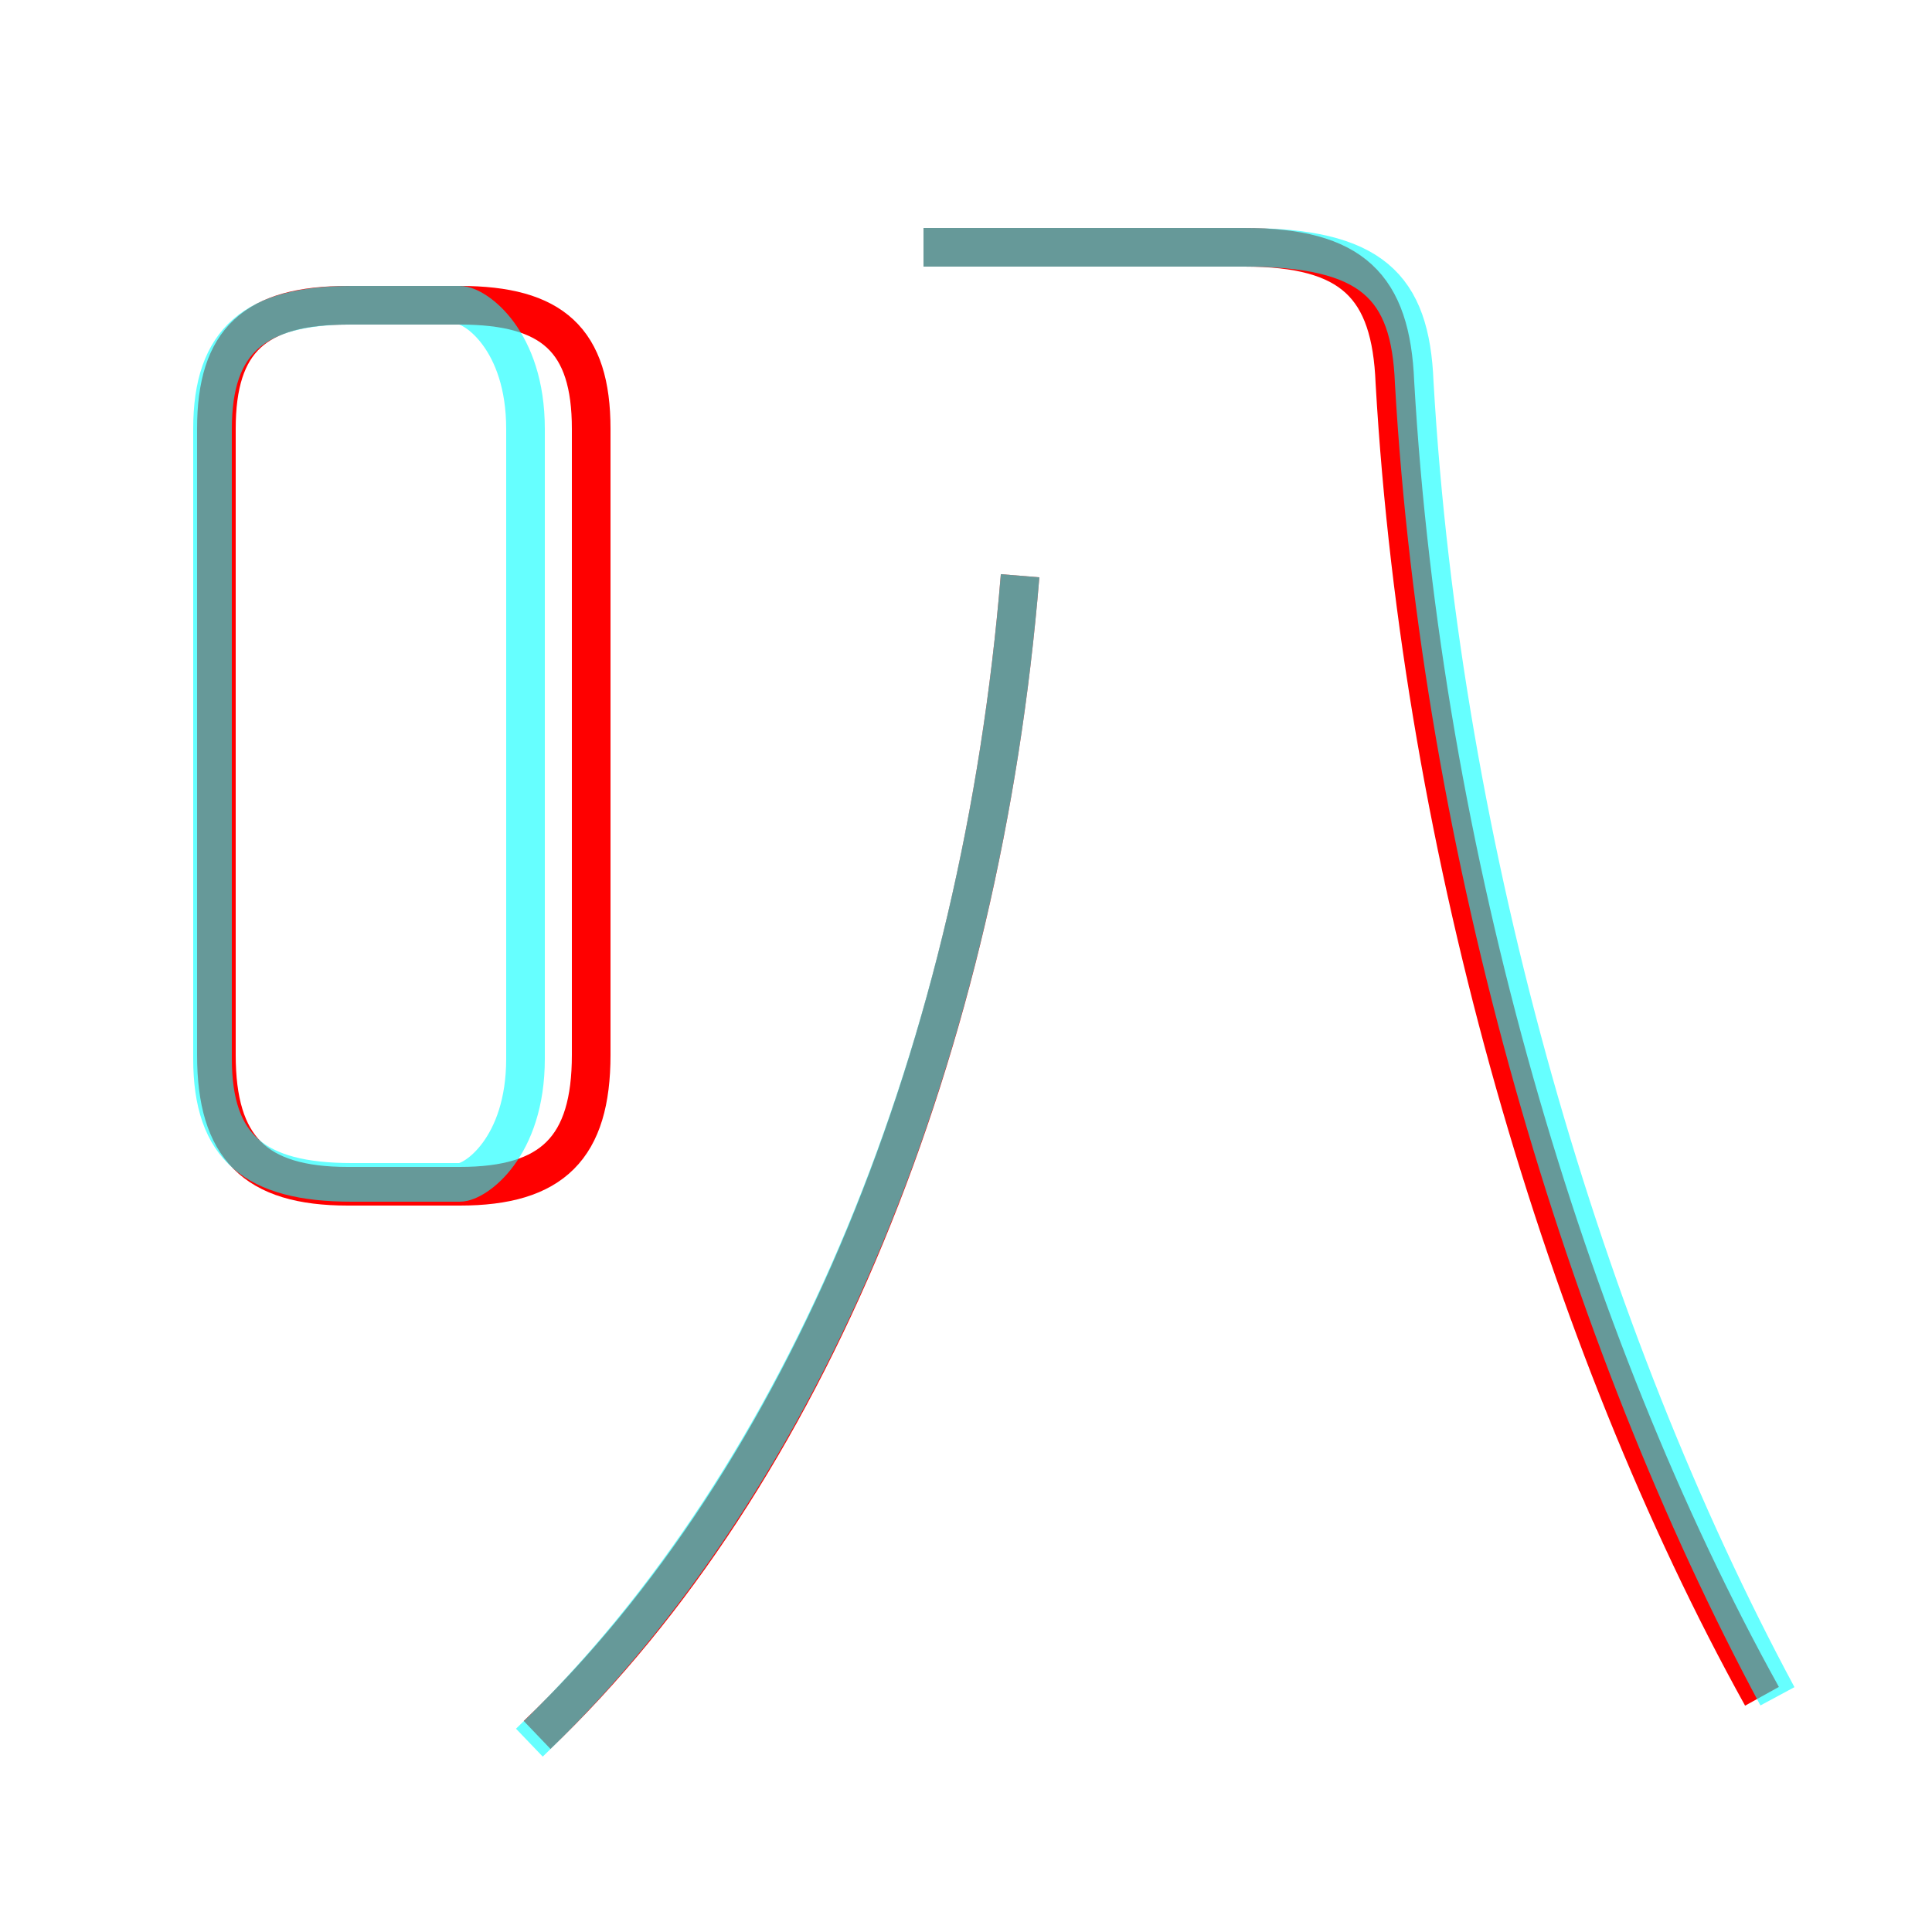 <?xml version='1.0' encoding='utf8'?>
<svg viewBox="0.0 -6.0 50.0 50.0" version="1.1" xmlns="http://www.w3.org/2000/svg">
<rect x="0.0" y="-6.0" width="50.0" height="50.0" fill="#333333" stroke="none"/>
<rect x="-1000" y="-1000" width="2000" height="2000" stroke="white" fill="white"/>
<g style="fill:none;stroke:rgba(255, 0, 0, 1);  stroke-width:1"><path d="M 45.6 -0.1 C 40.5 -9.3 36.8 -21.9 36.1 -34.1 C 36.0 -36.6 35.0 -37.6 32.2 -37.6 L 23.9 -37.6 M 13.9 0.9 C 20.9 -5.8 25.4 -16.9 26.4 -29.1 M 11.9 -36.1 L 9.0 -36.1 C 6.6 -36.1 5.6 -35.2 5.6 -32.9 L 5.6 -16.7 C 5.6 -14.3 6.6 -13.3 9.0 -13.3 L 11.9 -13.3 C 14.3 -13.3 15.3 -14.3 15.3 -16.7 L 15.3 -32.9 C 15.3 -35.2 14.3 -36.1 11.9 -36.1 Z" transform="translate(0.0 38.0)" />
</g>
<g style="fill:none;stroke:rgba(0, 255, 255, 0.6);  stroke-width:1">
<path d="M 46.0 -0.1 C 41.0 -9.4 37.3 -21.9 36.6 -34.1 C 36.5 -36.6 35.5 -37.6 32.2 -37.6 L 23.9 -37.6 M 13.6 -16.6 L 13.6 -32.9 C 13.6 -35.2 12.3 -36.1 11.9 -36.1 L 9.1 -36.1 C 6.6 -36.1 5.5 -35.2 5.5 -32.9 L 5.5 -16.6 C 5.5 -14.3 6.6 -13.4 9.1 -13.4 L 11.9 -13.4 C 12.3 -13.4 13.6 -14.3 13.6 -16.6 Z M 13.7 1.1 C 20.9 -5.8 25.4 -16.9 26.4 -29.1" transform="translate(0.0 38.0)" />
</g>
</svg>